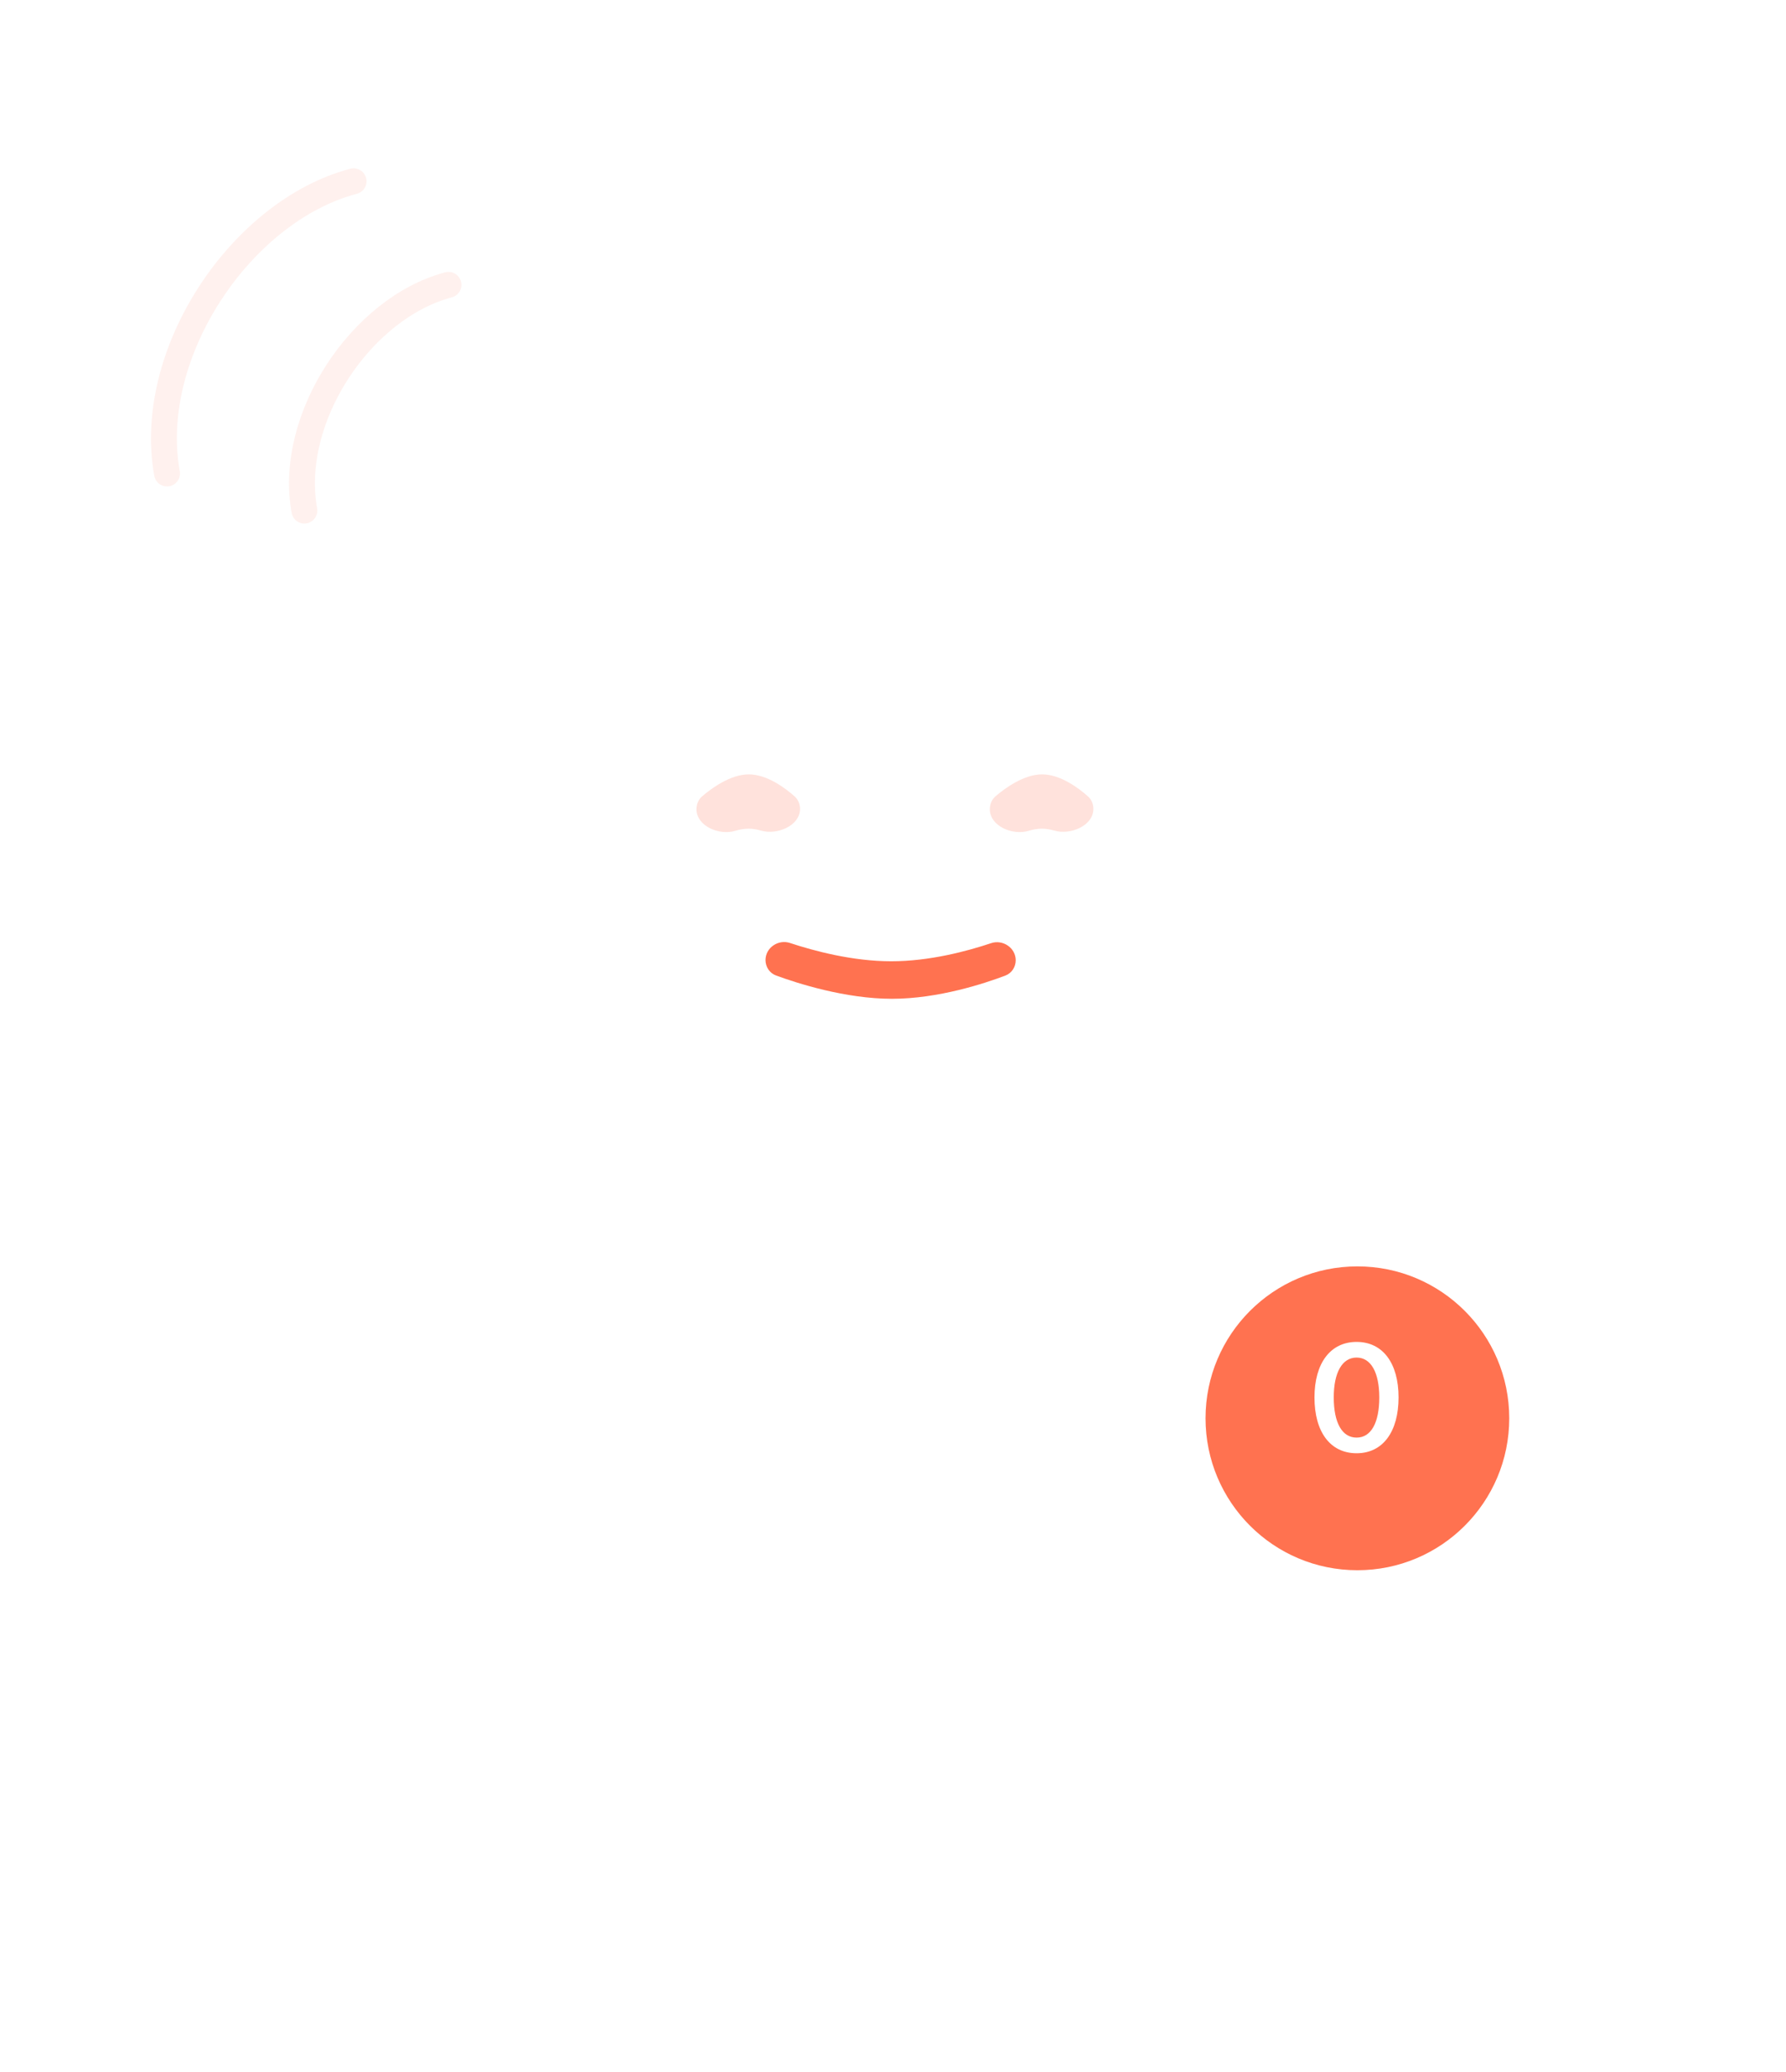 <svg width="207" height="240" viewBox="0 0 207 240" fill="none" xmlns="http://www.w3.org/2000/svg">
<g filter="url(#filter0_d_594_3733)">
<path fill-rule="evenodd" clip-rule="evenodd" d="M87.034 38.397C87.034 29.18 94.506 21.708 103.723 21.708C112.94 21.708 120.411 29.18 120.411 38.397V38.861C139.857 45.734 153.789 64.28 153.789 86.079V122.371H154.069C154.069 122.371 154.133 130.708 159.705 130.708C161.804 130.708 164.027 131.56 165.983 132.622C169.941 134.77 171.723 139.266 171.723 143.769C171.723 152.725 164.462 159.986 155.505 159.986H51.575C42.82 159.986 35.723 152.889 35.723 144.134C35.723 139.429 37.727 134.785 41.889 132.59C43.873 131.543 46.035 130.708 47.885 130.708C50.881 130.708 52.692 127.666 53.656 125.257V86.079C53.656 64.28 67.588 45.734 87.034 38.861V38.397ZM103.223 190.208C114.544 190.208 123.723 185.619 123.723 179.958C123.723 174.297 114.544 169.708 103.223 169.708C91.901 169.708 82.723 174.297 82.723 179.958C82.723 185.619 91.901 190.208 103.223 190.208Z" fill="white"/>
</g>
<g filter="url(#filter1_d_594_3733)">
<circle cx="157.323" cy="162.308" r="17.6" fill="#FF7250"/>
</g>
<path d="M157.231 168.357C160.282 168.357 162.095 165.856 162.095 161.886C162.095 157.916 160.265 155.458 157.231 155.458C154.189 155.458 152.35 157.933 152.35 161.895C152.35 165.874 154.172 168.357 157.231 168.357ZM157.231 166.544C155.547 166.544 154.584 164.825 154.584 161.886C154.584 158.999 155.564 157.271 157.231 157.271C158.89 157.271 159.861 158.99 159.861 161.895C159.861 164.834 158.907 166.544 157.231 166.544Z" fill="white"/>
<path fill-rule="evenodd" clip-rule="evenodd" d="M88.723 111.22C88.723 112.017 89.198 112.735 89.946 113.01C92.354 113.895 97.95 115.708 103.373 115.708C108.782 115.708 114.191 113.905 116.526 113.017C117.26 112.738 117.723 112.028 117.723 111.243C117.723 109.807 116.23 108.808 114.869 109.264C112.121 110.185 107.739 111.362 103.3 111.362C98.825 111.362 94.349 110.165 91.561 109.242C90.203 108.792 88.723 109.789 88.723 111.22Z" fill="#FF7250"/>
<path opacity="0.2" fill-rule="evenodd" clip-rule="evenodd" d="M80.723 93.744C80.723 93.175 80.945 92.626 81.377 92.255C82.442 91.342 84.646 89.708 86.785 89.708C88.933 89.708 91.081 91.356 92.105 92.267C92.515 92.632 92.723 93.161 92.723 93.71C92.723 95.661 90.073 96.77 88.201 96.223C87.728 96.085 87.242 96.003 86.755 96.003C86.24 96.003 85.725 96.095 85.225 96.247C83.352 96.817 80.723 95.702 80.723 93.744Z" fill="#FF7250"/>
<path opacity="0.2" fill-rule="evenodd" clip-rule="evenodd" d="M114.723 93.744C114.723 93.175 114.945 92.626 115.377 92.255C116.442 91.342 118.646 89.708 120.785 89.708C122.933 89.708 125.081 91.356 126.105 92.267C126.515 92.632 126.723 93.161 126.723 93.71C126.723 95.661 124.073 96.77 122.201 96.223C121.728 96.085 121.242 96.003 120.755 96.003C120.24 96.003 119.725 96.095 119.225 96.247C117.352 96.817 114.723 95.702 114.723 93.744Z" fill="#FF7250"/>
<path opacity="0.1" d="M35.276 59.153C33.335 48.383 41.924 35.648 51.98 33" stroke="#FF7250" stroke-width="3" stroke-linecap="round" stroke-linejoin="round"/>
<path opacity="0.1" d="M19.357 54.854C16.845 40.914 27.963 24.427 40.98 21" stroke="#FF7250" stroke-width="3" stroke-linecap="round" stroke-linejoin="round"/>
<defs>
<filter id="filter0_d_594_3733" x="0.723" y="0.708" width="206" height="238.5" filterUnits="userSpaceOnUse" color-interpolation-filters="sRGB">
<feFlood flood-opacity="0" result="BackgroundImageFix"/>
<feColorMatrix in="SourceAlpha" type="matrix" values="0 0 0 0 0 0 0 0 0 0 0 0 0 0 0 0 0 0 127 0" result="hardAlpha"/>
<feOffset dy="14"/>
<feGaussianBlur stdDeviation="17.5"/>
<feColorMatrix type="matrix" values="0 0 0 0 0.208 0 0 0 0 0.283 0 0 0 0 0.429 0 0 0 0.057 0"/>
<feBlend mode="normal" in2="BackgroundImageFix" result="effect1_dropShadow_594_3733"/>
<feBlend mode="normal" in="SourceGraphic" in2="effect1_dropShadow_594_3733" result="shape"/>
</filter>
<filter id="filter1_d_594_3733" x="131.723" y="138.708" width="51.2" height="51.2" filterUnits="userSpaceOnUse" color-interpolation-filters="sRGB">
<feFlood flood-opacity="0" result="BackgroundImageFix"/>
<feColorMatrix in="SourceAlpha" type="matrix" values="0 0 0 0 0 0 0 0 0 0 0 0 0 0 0 0 0 0 127 0" result="hardAlpha"/>
<feOffset dy="2"/>
<feGaussianBlur stdDeviation="4"/>
<feColorMatrix type="matrix" values="0 0 0 0 0.337 0 0 0 0 0.412 0 0 0 0 1 0 0 0 0.15 0"/>
<feBlend mode="normal" in2="BackgroundImageFix" result="effect1_dropShadow_594_3733"/>
<feBlend mode="normal" in="SourceGraphic" in2="effect1_dropShadow_594_3733" result="shape"/>
</filter>
</defs>
</svg>
